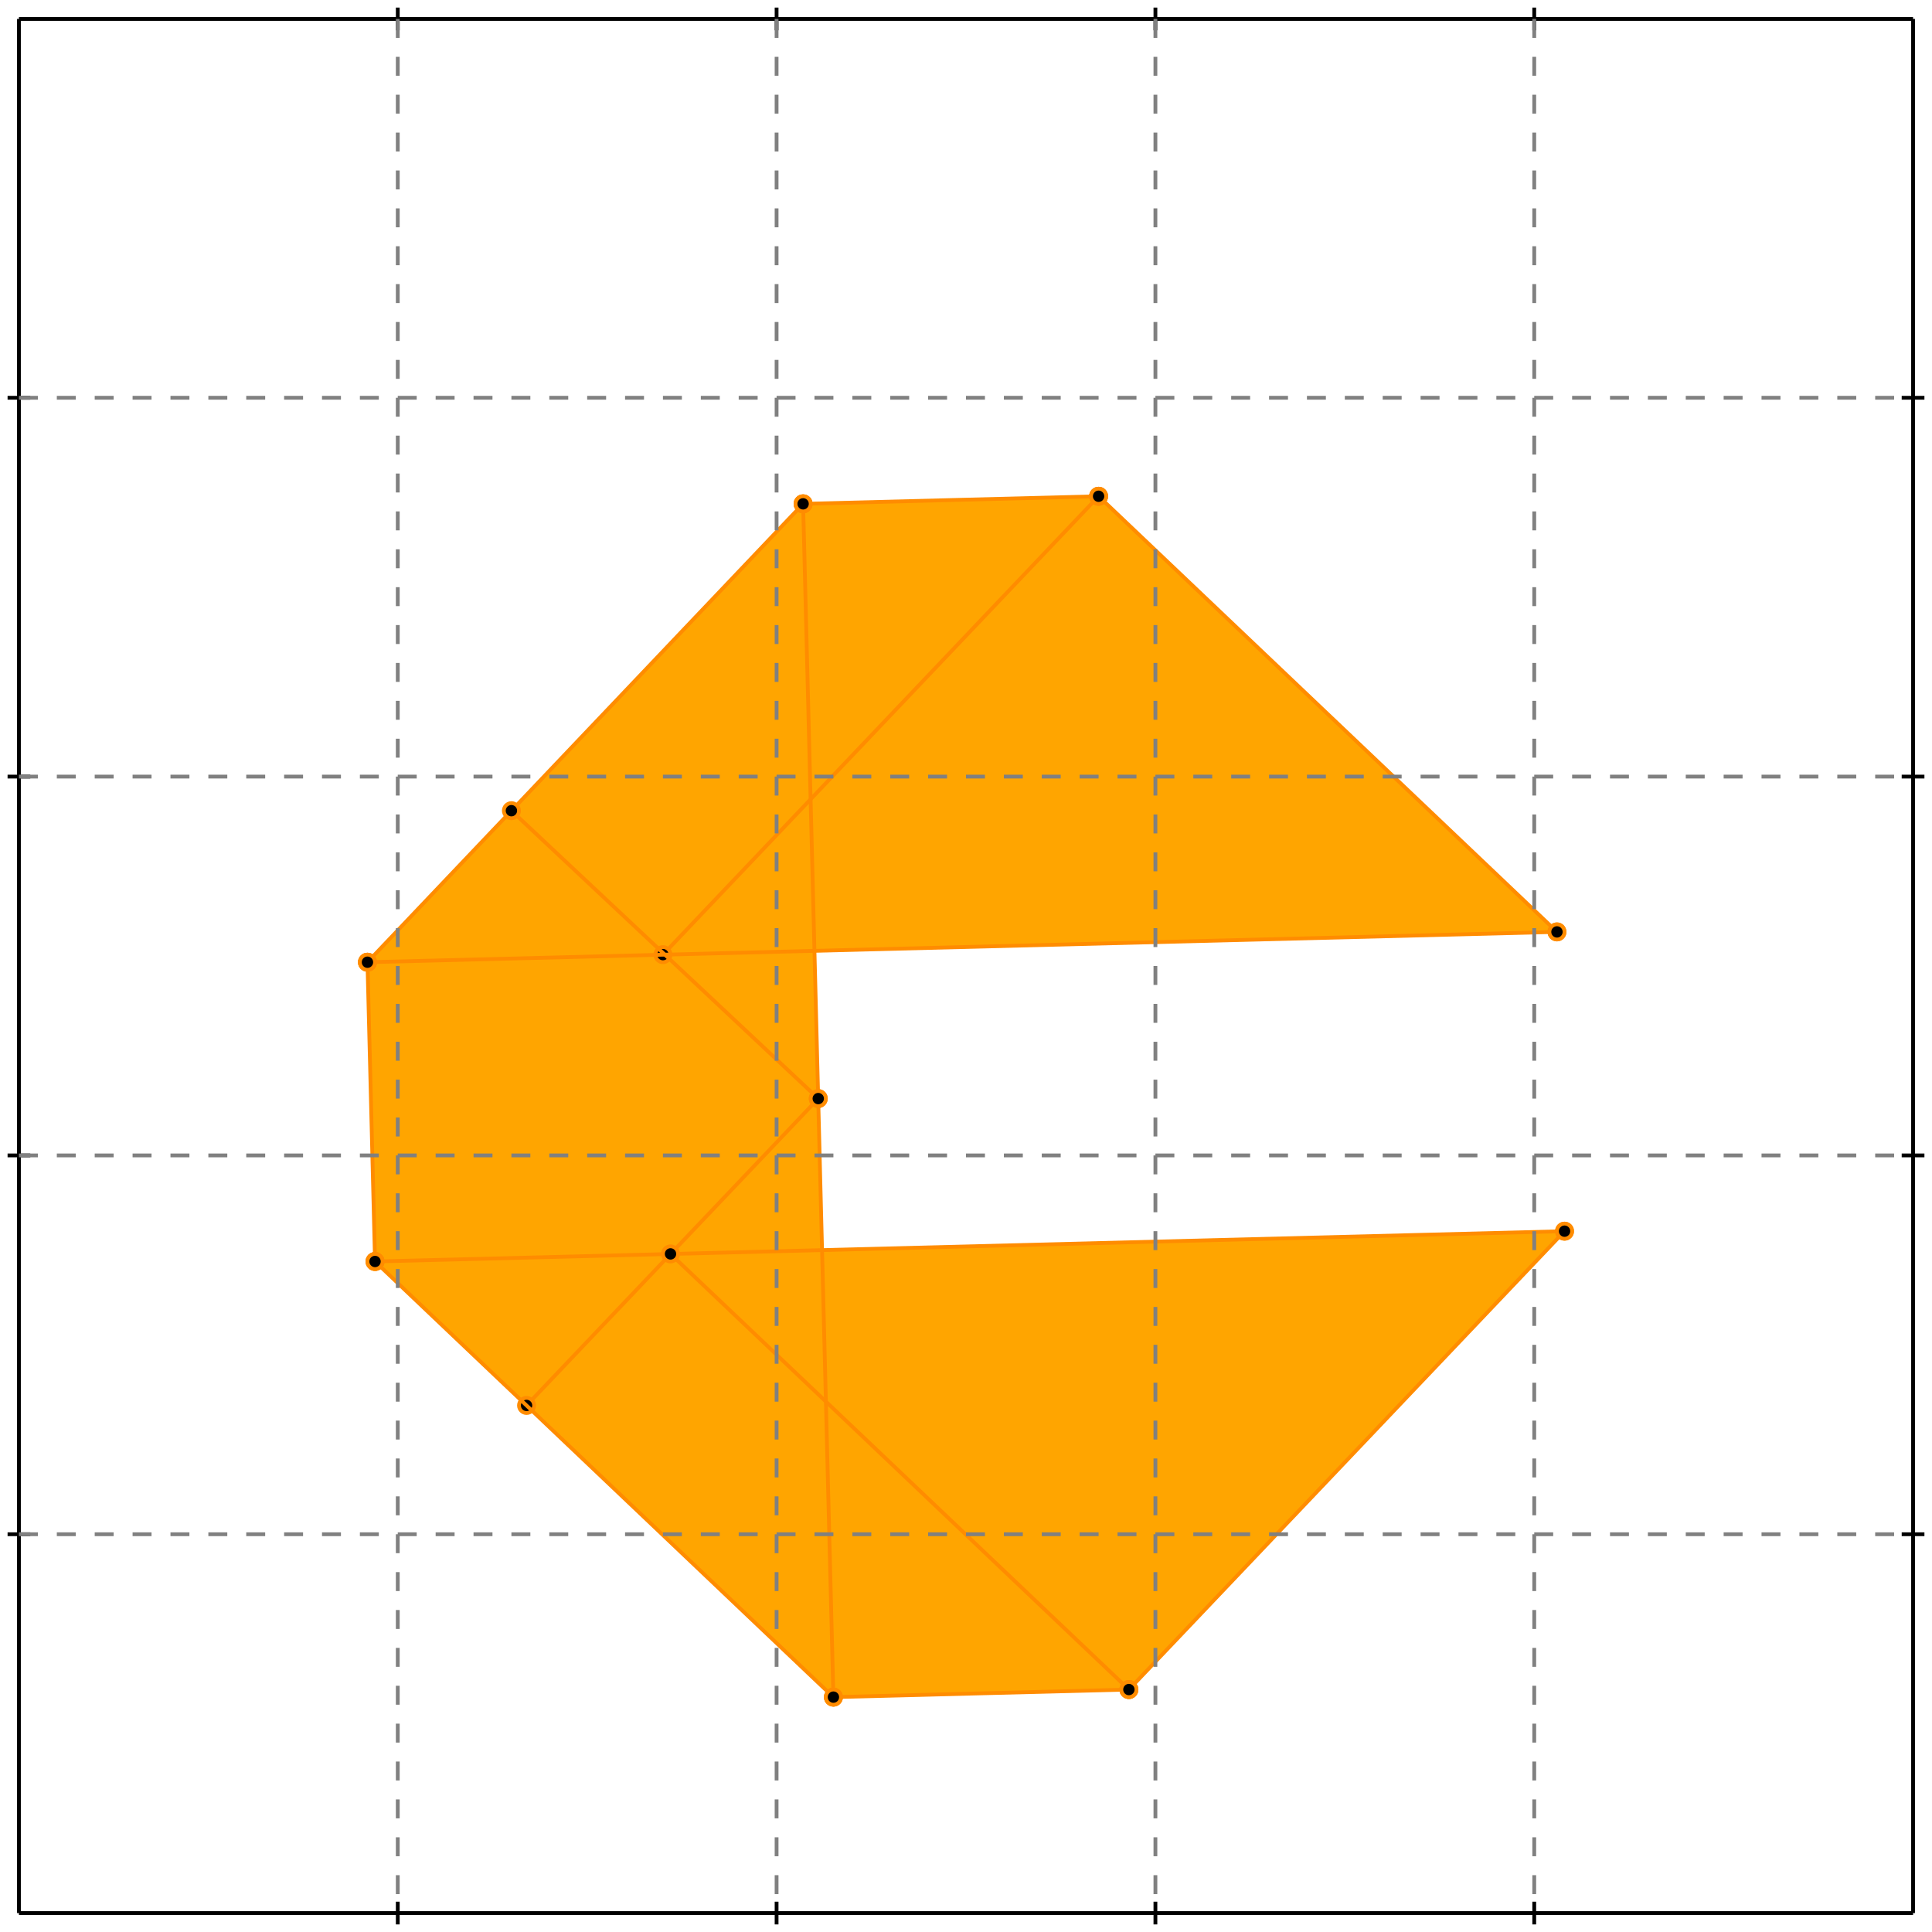 <?xml version="1.0" standalone="no"?>
<!DOCTYPE svg PUBLIC "-//W3C//DTD SVG 1.1//EN" 
  "http://www.w3.org/Graphics/SVG/1.1/DTD/svg11.dtd">
<svg width="510" height="510" version="1.1" id="toplevel"
    xmlns="http://www.w3.org/2000/svg"
    xmlns:xlink="http://www.w3.org/1999/xlink">
  <polygon points="220,448 298,446 413,325 217,330 215,251 411,246 290,131 212,133 97,254 99,333"
           fill="orange"/>
  <g stroke="darkorange" stroke-width="1">
    <line x1="298" y1="446" x2="413" y2="325"/>
    <circle cx="298" cy="446" r="2"/>
    <circle cx="413" cy="325" r="2"/>
  </g>
  <g stroke="darkorange" stroke-width="1">
    <line x1="139" y1="371" x2="216" y2="290"/>
    <circle cx="139" cy="371" r="2"/>
    <circle cx="216" cy="290" r="2"/>
  </g>
  <g stroke="darkorange" stroke-width="1">
    <line x1="175" y1="252" x2="290" y2="131"/>
    <circle cx="175" cy="252" r="2"/>
    <circle cx="290" cy="131" r="2"/>
  </g>
  <g stroke="darkorange" stroke-width="1">
    <line x1="97" y1="254" x2="212" y2="133"/>
    <circle cx="97" cy="254" r="2"/>
    <circle cx="212" cy="133" r="2"/>
  </g>
  <g stroke="darkorange" stroke-width="1">
    <line x1="99" y1="333" x2="97" y2="254"/>
    <circle cx="99" cy="333" r="2"/>
    <circle cx="97" cy="254" r="2"/>
  </g>
  <g stroke="darkorange" stroke-width="1">
    <line x1="220" y1="448" x2="212" y2="133"/>
    <circle cx="220" cy="448" r="2"/>
    <circle cx="212" cy="133" r="2"/>
  </g>
  <g stroke="darkorange" stroke-width="1">
    <line x1="220" y1="448" x2="298" y2="446"/>
    <circle cx="220" cy="448" r="2"/>
    <circle cx="298" cy="446" r="2"/>
  </g>
  <g stroke="darkorange" stroke-width="1">
    <line x1="99" y1="333" x2="413" y2="325"/>
    <circle cx="99" cy="333" r="2"/>
    <circle cx="413" cy="325" r="2"/>
  </g>
  <g stroke="darkorange" stroke-width="1">
    <line x1="220" y1="448" x2="99" y2="333"/>
    <circle cx="220" cy="448" r="2"/>
    <circle cx="99" cy="333" r="2"/>
  </g>
  <g stroke="darkorange" stroke-width="1">
    <line x1="97" y1="254" x2="411" y2="246"/>
    <circle cx="97" cy="254" r="2"/>
    <circle cx="411" cy="246" r="2"/>
  </g>
  <g stroke="darkorange" stroke-width="1">
    <line x1="298" y1="446" x2="177" y2="331"/>
    <circle cx="298" cy="446" r="2"/>
    <circle cx="177" cy="331" r="2"/>
  </g>
  <g stroke="darkorange" stroke-width="1">
    <line x1="216" y1="290" x2="135" y2="214"/>
    <circle cx="216" cy="290" r="2"/>
    <circle cx="135" cy="214" r="2"/>
  </g>
  <g stroke="darkorange" stroke-width="1">
    <line x1="212" y1="133" x2="290" y2="131"/>
    <circle cx="212" cy="133" r="2"/>
    <circle cx="290" cy="131" r="2"/>
  </g>
  <g stroke="darkorange" stroke-width="1">
    <line x1="411" y1="246" x2="290" y2="131"/>
    <circle cx="411" cy="246" r="2"/>
    <circle cx="290" cy="131" r="2"/>
  </g>
  <g stroke="black" stroke-width="1">
    <line x1="5" y1="5" x2="505" y2="5"/>
    <line x1="5" y1="5" x2="5" y2="505"/>
    <line x1="505" y1="505" x2="5" y2="505"/>
    <line x1="505" y1="505" x2="505" y2="5"/>
    <line x1="105" y1="2" x2="105" y2="8"/>
    <line x1="2" y1="105" x2="8" y2="105"/>
    <line x1="105" y1="502" x2="105" y2="508"/>
    <line x1="502" y1="105" x2="508" y2="105"/>
    <line x1="205" y1="2" x2="205" y2="8"/>
    <line x1="2" y1="205" x2="8" y2="205"/>
    <line x1="205" y1="502" x2="205" y2="508"/>
    <line x1="502" y1="205" x2="508" y2="205"/>
    <line x1="305" y1="2" x2="305" y2="8"/>
    <line x1="2" y1="305" x2="8" y2="305"/>
    <line x1="305" y1="502" x2="305" y2="508"/>
    <line x1="502" y1="305" x2="508" y2="305"/>
    <line x1="405" y1="2" x2="405" y2="8"/>
    <line x1="2" y1="405" x2="8" y2="405"/>
    <line x1="405" y1="502" x2="405" y2="508"/>
    <line x1="502" y1="405" x2="508" y2="405"/>
  </g>
  <g stroke="gray" stroke-width="1" stroke-dasharray="5,5">
    <line x1="105" y1="5" x2="105" y2="505"/>
    <line x1="5" y1="105" x2="505" y2="105"/>
    <line x1="205" y1="5" x2="205" y2="505"/>
    <line x1="5" y1="205" x2="505" y2="205"/>
    <line x1="305" y1="5" x2="305" y2="505"/>
    <line x1="5" y1="305" x2="505" y2="305"/>
    <line x1="405" y1="5" x2="405" y2="505"/>
    <line x1="5" y1="405" x2="505" y2="405"/>
  </g>
</svg>
